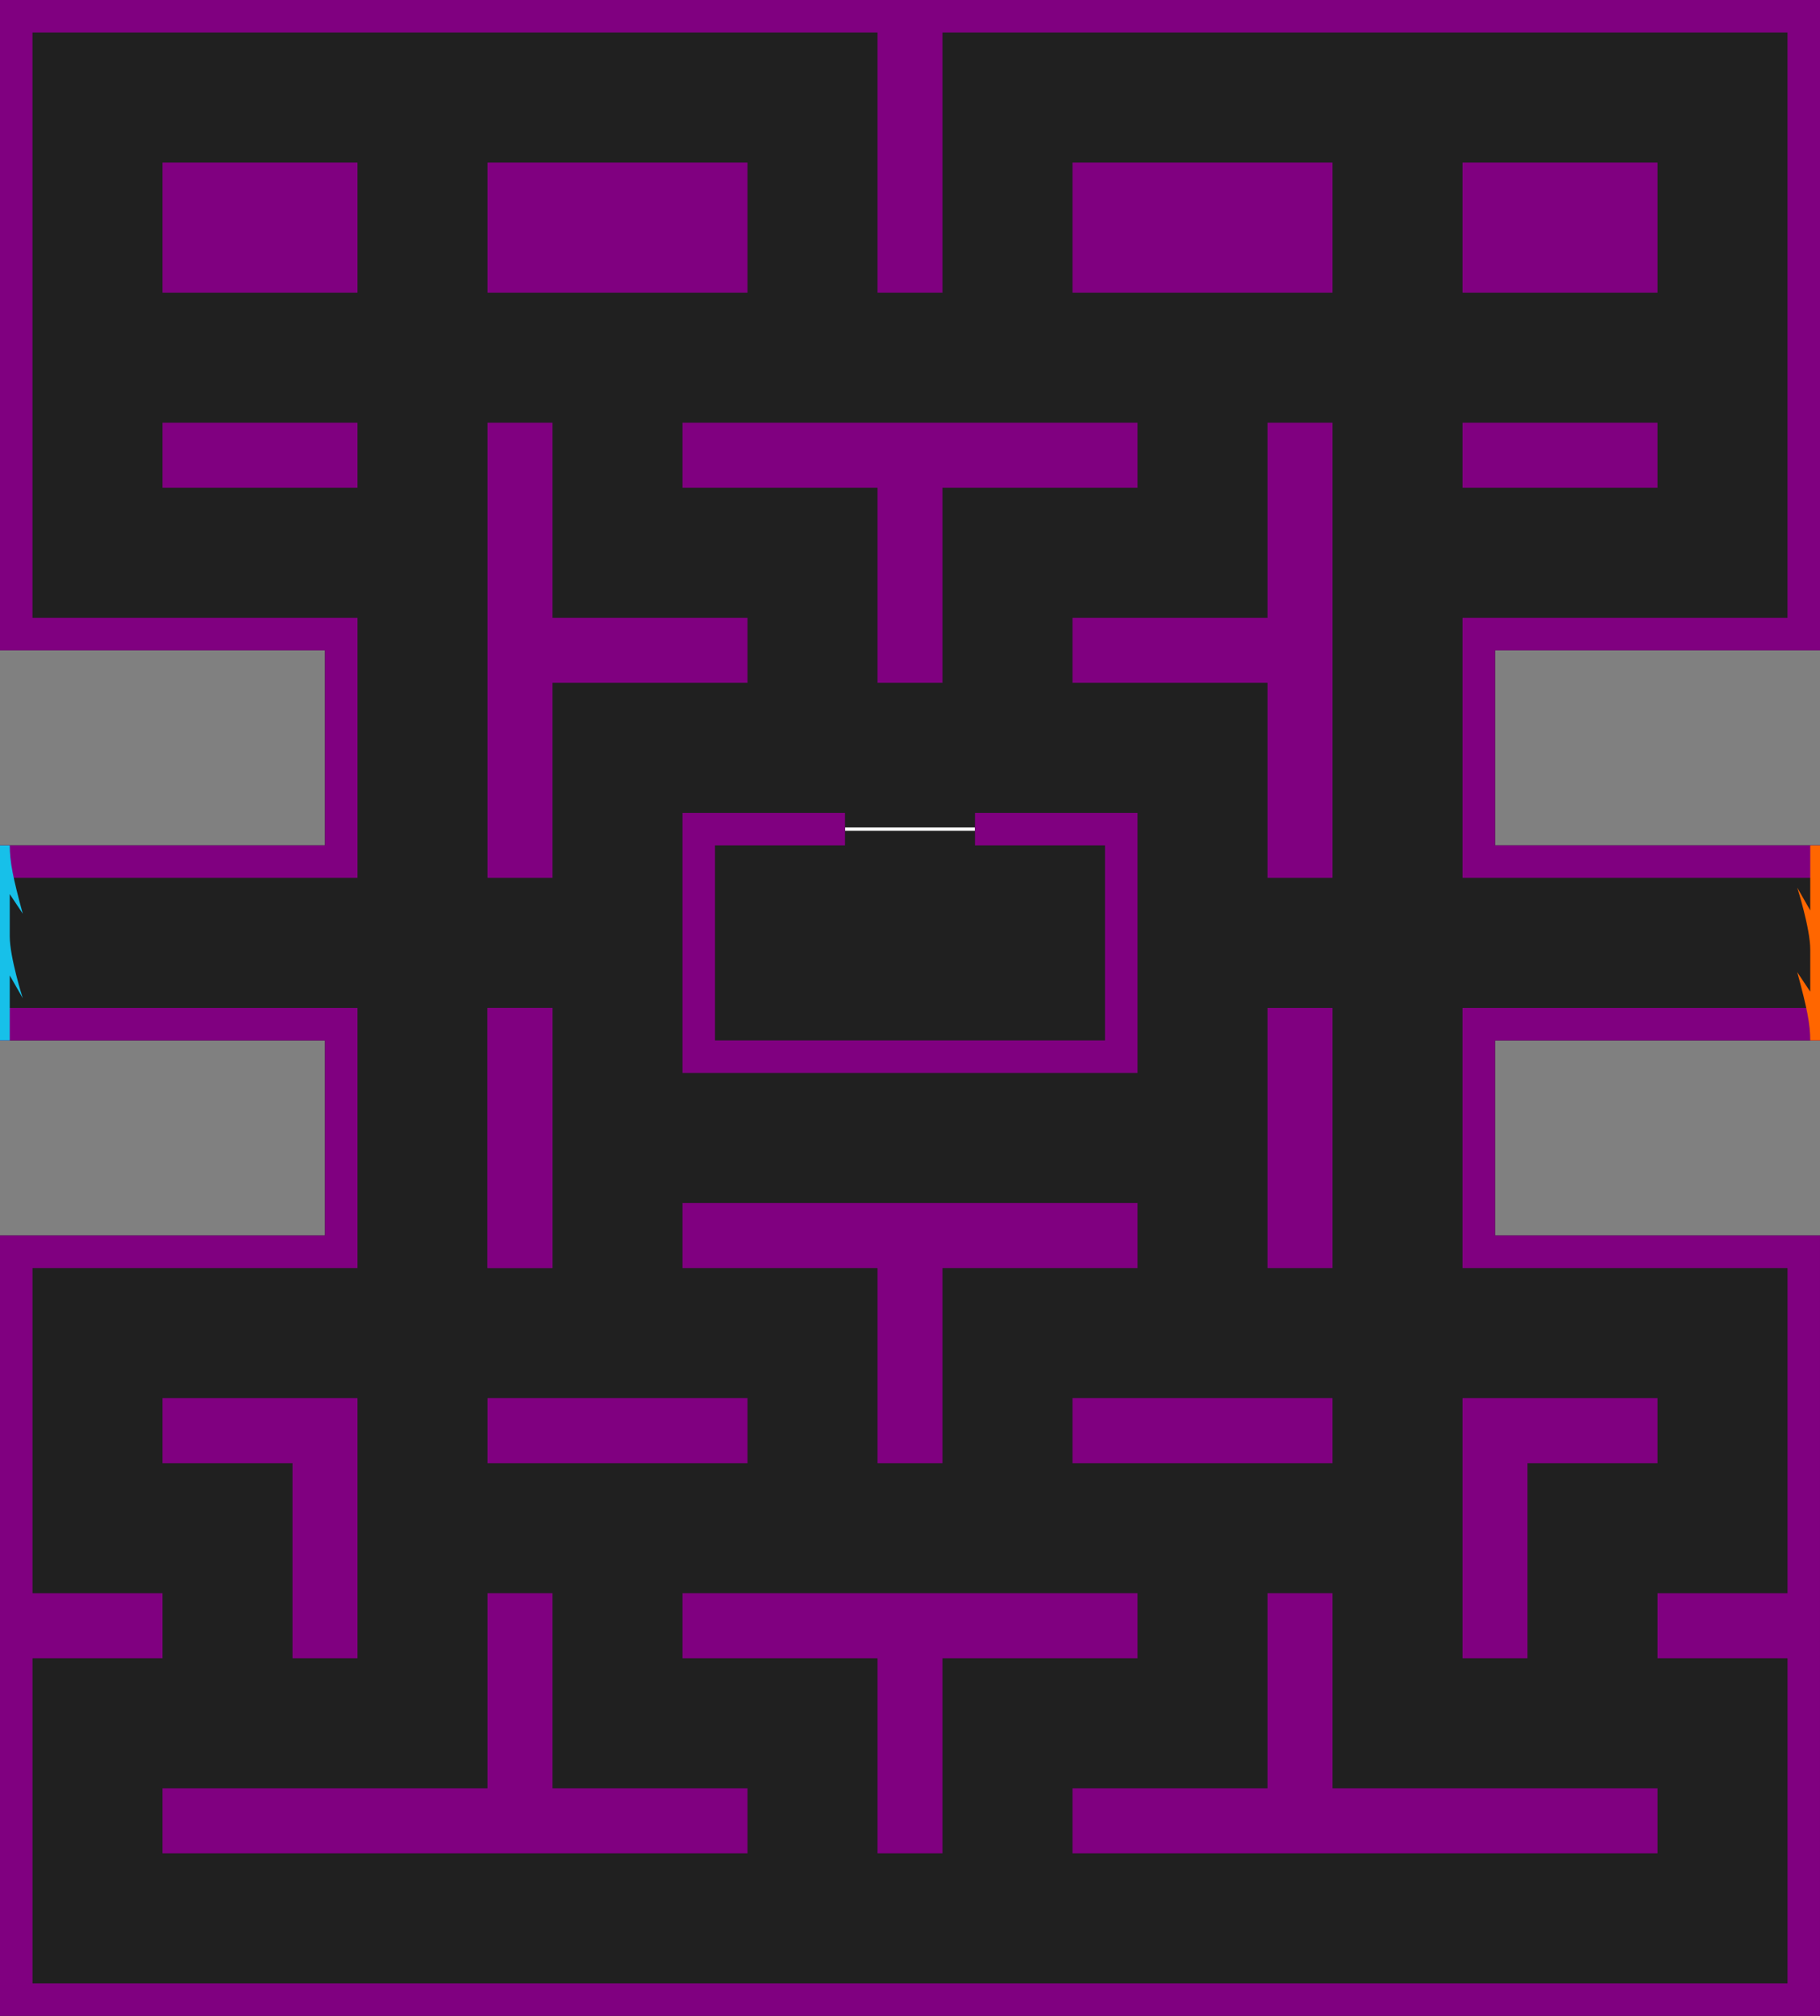 <svg xmlns="http://www.w3.org/2000/svg" width="560" height="620"><rect width="100%" height="100%" fill="#808080" stroke="none"/><path d="m0 0v200h100v60h-100v60h100v60h-100v240h560v-240h-100v-60h100v-60h-100v-60h100v-200z" fill="#202020"/><path d="m318 389.375h40" fill="#800080" stroke="#fff" transform="translate(-58 -134.375)"/><path d="m0 260h100v-60h-100v-200h560v200h-100v60h100v10h-110v-80h100v-180h-260v80h-20v-80h-260v180h100v80h-110z" fill="#800080"/><path d="m0 310h110v80h-100v100h40v20h-40v100h540v-100h-40v-20h40v-100h-100v-80h110v10h-100v60h100v240h-560v-240h100v-60h-100z" fill="#800080"/><path d="m50 50v40h60v-40z" fill="#800080"/><path d="m450 50v40h60v-40z" fill="#800080"/><path d="m330 50v40h80v-40z" fill="#800080"/><path d="m150 50v40h80v-40z" fill="#800080"/><path d="m50 130v20h60v-20z" fill="#800080"/><path d="m450 130v20h60v-20z" fill="#800080"/><path d="m210 130v20h60v60h20v-60h60v-20z" fill="#800080"/><path d="m410 130h-20v60h-60v20h60v60h20z" fill="#800080"/><path d="m150 130h20v60h60v20h-60v60h-20z" fill="#800080"/><path d="m150 310v80h20v-80z" fill="#800080"/><path d="m150 310v80h20v-80z" fill="#800080"/><path d="m390 310v80h20v-80z" fill="#800080"/><path d="m210 370v20h60v60h20v-60h60v-20z" fill="#800080"/><path d="m150 430v20h80v-20z" fill="#800080"/><path d="m330 430v20h80v-20z" fill="#800080"/><path d="m50 430v20h40v60h20v-80z" fill="#800080"/><path d="m510 430v20h-40v60h-20v-80z" fill="#800080"/><path d="m210 490v20h60v60h20v-60h60v-20z" fill="#800080"/><path d="m230 570v-20h-60v-60h-20v60h-100v20z" fill="#800080"/><path d="m330 570v-20h60v-60h20v60h100v20z" fill="#800080"/><path d="m210 250v80h140v-80h-50v10h40v60h-120v-60h40v-10z" fill="#800080"/><path d="m0 260v60h3v-20l4 7s-4-12.562-4-19v-13l4 6c-3-11-4-16-4-21z" fill="#17c0e9"/><path d="m560 320v-60h-3v20l-4-7s4 12.562 4 19v13l-4-6c3 11 4 16 4 21z" fill="#f60"/></svg>